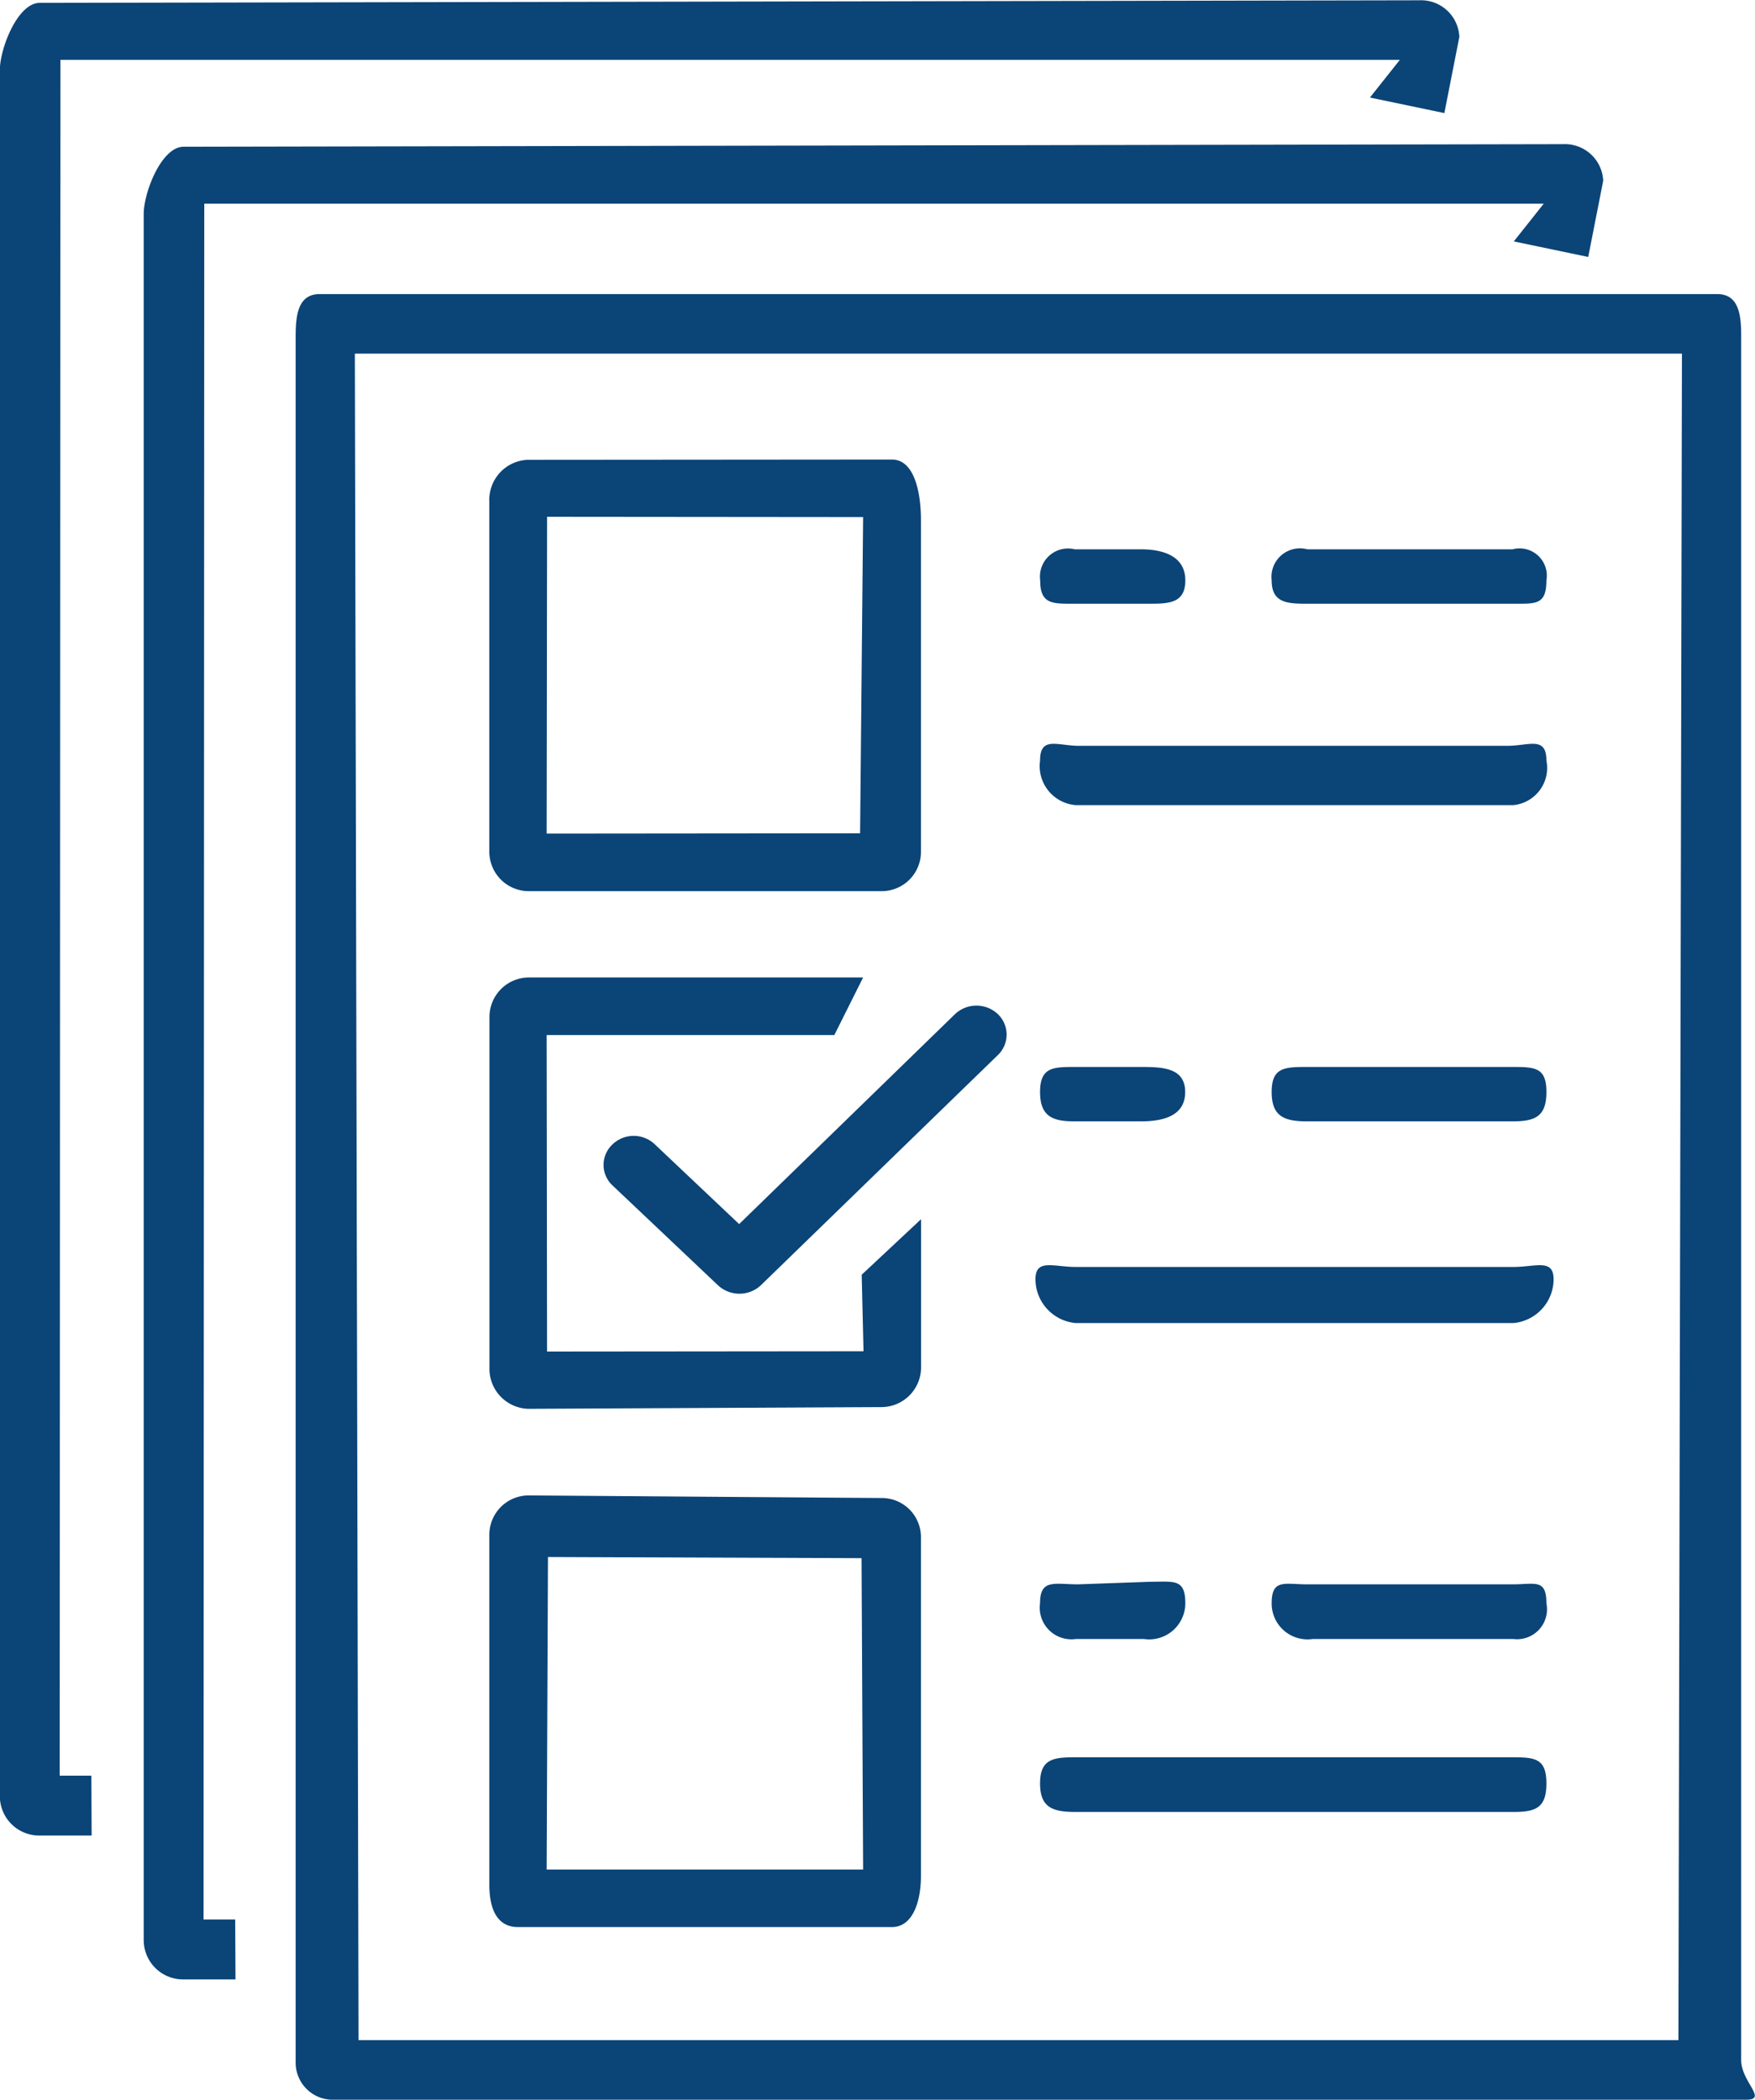 <svg xmlns="http://www.w3.org/2000/svg" width="61" height="72.97" viewBox="0 0 61 72.97">
<defs>
    <style>
      .cls-1 {
        fill: #0b4477;
        fill-rule: evenodd;
      }
    </style>
  </defs>
  <path id="シェイプ_14" data-name="シェイプ 14" class="cls-1" d="M729.687,1595.25H681.113c-0.745,0-.837.71-0.837,1.47v60a1.29,1.29,0,0,0,1.363,1.28H730.7c0.753,0-.181-0.62-0.181-1.38v-59.9C730.523,1595.96,730.432,1595.25,729.687,1595.25Zm-1.349,60.68H682.462l-0.128-58.61h46.127ZM688.349,1616h12.275a1.365,1.365,0,0,0,1.386-1.35v-11.56c0-.83-0.186-2.09-1.011-2.09l-12.651.01a1.39,1.39,0,0,0-1.34,1.44v12.15A1.373,1.373,0,0,0,688.349,1616Zm0.666-13.01L700,1603l-0.105,10.99L689,1614Zm26.61,3.02h6.98c0.77,0,1.145.05,1.145-.81a0.947,0.947,0,0,0-1.176-1.08H715.44a0.992,0.992,0,0,0-1.24,1.08C714.2,1606.06,714.855,1606.01,715.625,1606.01Zm-8.235,0h2.373c0.771,0,1.436.05,1.436-.81s-0.795-1.08-1.544-1.08h-2.3a0.976,0.976,0,0,0-1.2,1.08C706.15,1606.06,706.619,1606.01,707.39,1606.01Zm0,7h15.215a1.3,1.3,0,0,0,1.145-1.55c0-.86-0.611-0.51-1.364-0.51H707.515c-0.754,0-1.365-.35-1.365.51A1.362,1.362,0,0,0,707.39,1613.01Zm-14.639,11.78a1.065,1.065,0,0,0-1.482.03,0.975,0.975,0,0,0,.034,1.42l3.656,3.46a1.093,1.093,0,0,0,1.483,0l8.238-8a0.985,0.985,0,0,0,0-1.43,1.085,1.085,0,0,0-1.482,0l-7.507,7.3ZM699,1621H689l0.014,11,11-.01-0.063-2.66,2.063-1.93v5.12a1.381,1.381,0,0,1-1.352,1.41l-12.309.06a1.39,1.39,0,0,1-1.34-1.44V1620.4a1.373,1.373,0,0,1,1.34-1.4H700Zm-11,31h13c0.766,0,1.01-.97,1.01-1.77v-11.77a1.359,1.359,0,0,0-1.352-1.37l-12.309-.09a1.367,1.367,0,0,0-1.34,1.4v12.14C687.009,1651.34,687.26,1652,688,1652Zm1.046-12.86,10.9,0.04L700,1650H689ZM715.44,1624h7.134c0.788,0,1.176-.17,1.176-1.02s-0.388-.87-1.176-0.87H715.44c-0.788,0-1.24.01-1.24,0.87S714.652,1624,715.44,1624Zm-8.09,0h2.3c0.749,0,1.544-.17,1.544-1.02s-0.795-.87-1.544-0.87h-2.3c-0.749,0-1.2.01-1.2,0.87S706.6,1624,707.35,1624Zm0.04,7.01h15.215a1.536,1.536,0,0,0,1.395-1.52c0-.73-0.625-0.43-1.395-0.43H707.39c-0.771,0-1.4-.3-1.4.43A1.536,1.536,0,0,0,707.39,1631.01Zm8.235,10.98h6.98a1.041,1.041,0,0,0,1.145-1.24c0-.86-0.388-0.66-1.176-0.66H715.44c-0.788,0-1.24-.2-1.24.66A1.247,1.247,0,0,0,715.625,1641.99Zm-8.235,0h2.373a1.256,1.256,0,0,0,1.436-1.24c0-.86-0.389-0.75-1.2-0.75l-2.526.09c-0.818,0-1.324-.2-1.324.66A1.1,1.1,0,0,0,707.39,1641.99Zm0,6.01h15.215c0.77,0,1.145-.14,1.145-0.99s-0.375-.91-1.145-0.91H707.39c-0.771,0-1.24.05-1.24,0.91S706.619,1648,707.39,1648Zm17.813-54.04,0.521-2.65a1.333,1.333,0,0,0-1.386-1.27l-47.958.09c-0.765,0-1.385,1.58-1.385,2.34v59.98a1.368,1.368,0,0,0,1.371,1.37h1.819l-0.01-2.08h-1.1l0.025-59.63h46.556l-1.04,1.31Zm-5-5,0.521-2.65a1.333,1.333,0,0,0-1.386-1.27l-47.958.09c-0.765,0-1.385,1.58-1.385,2.34v59.98a1.368,1.368,0,0,0,1.371,1.37h1.819l-0.01-2.08h-1.1l0.025-59.63h46.556l-1.04,1.31Z" transform="translate(-670 -1585.03)"/>
</svg>
